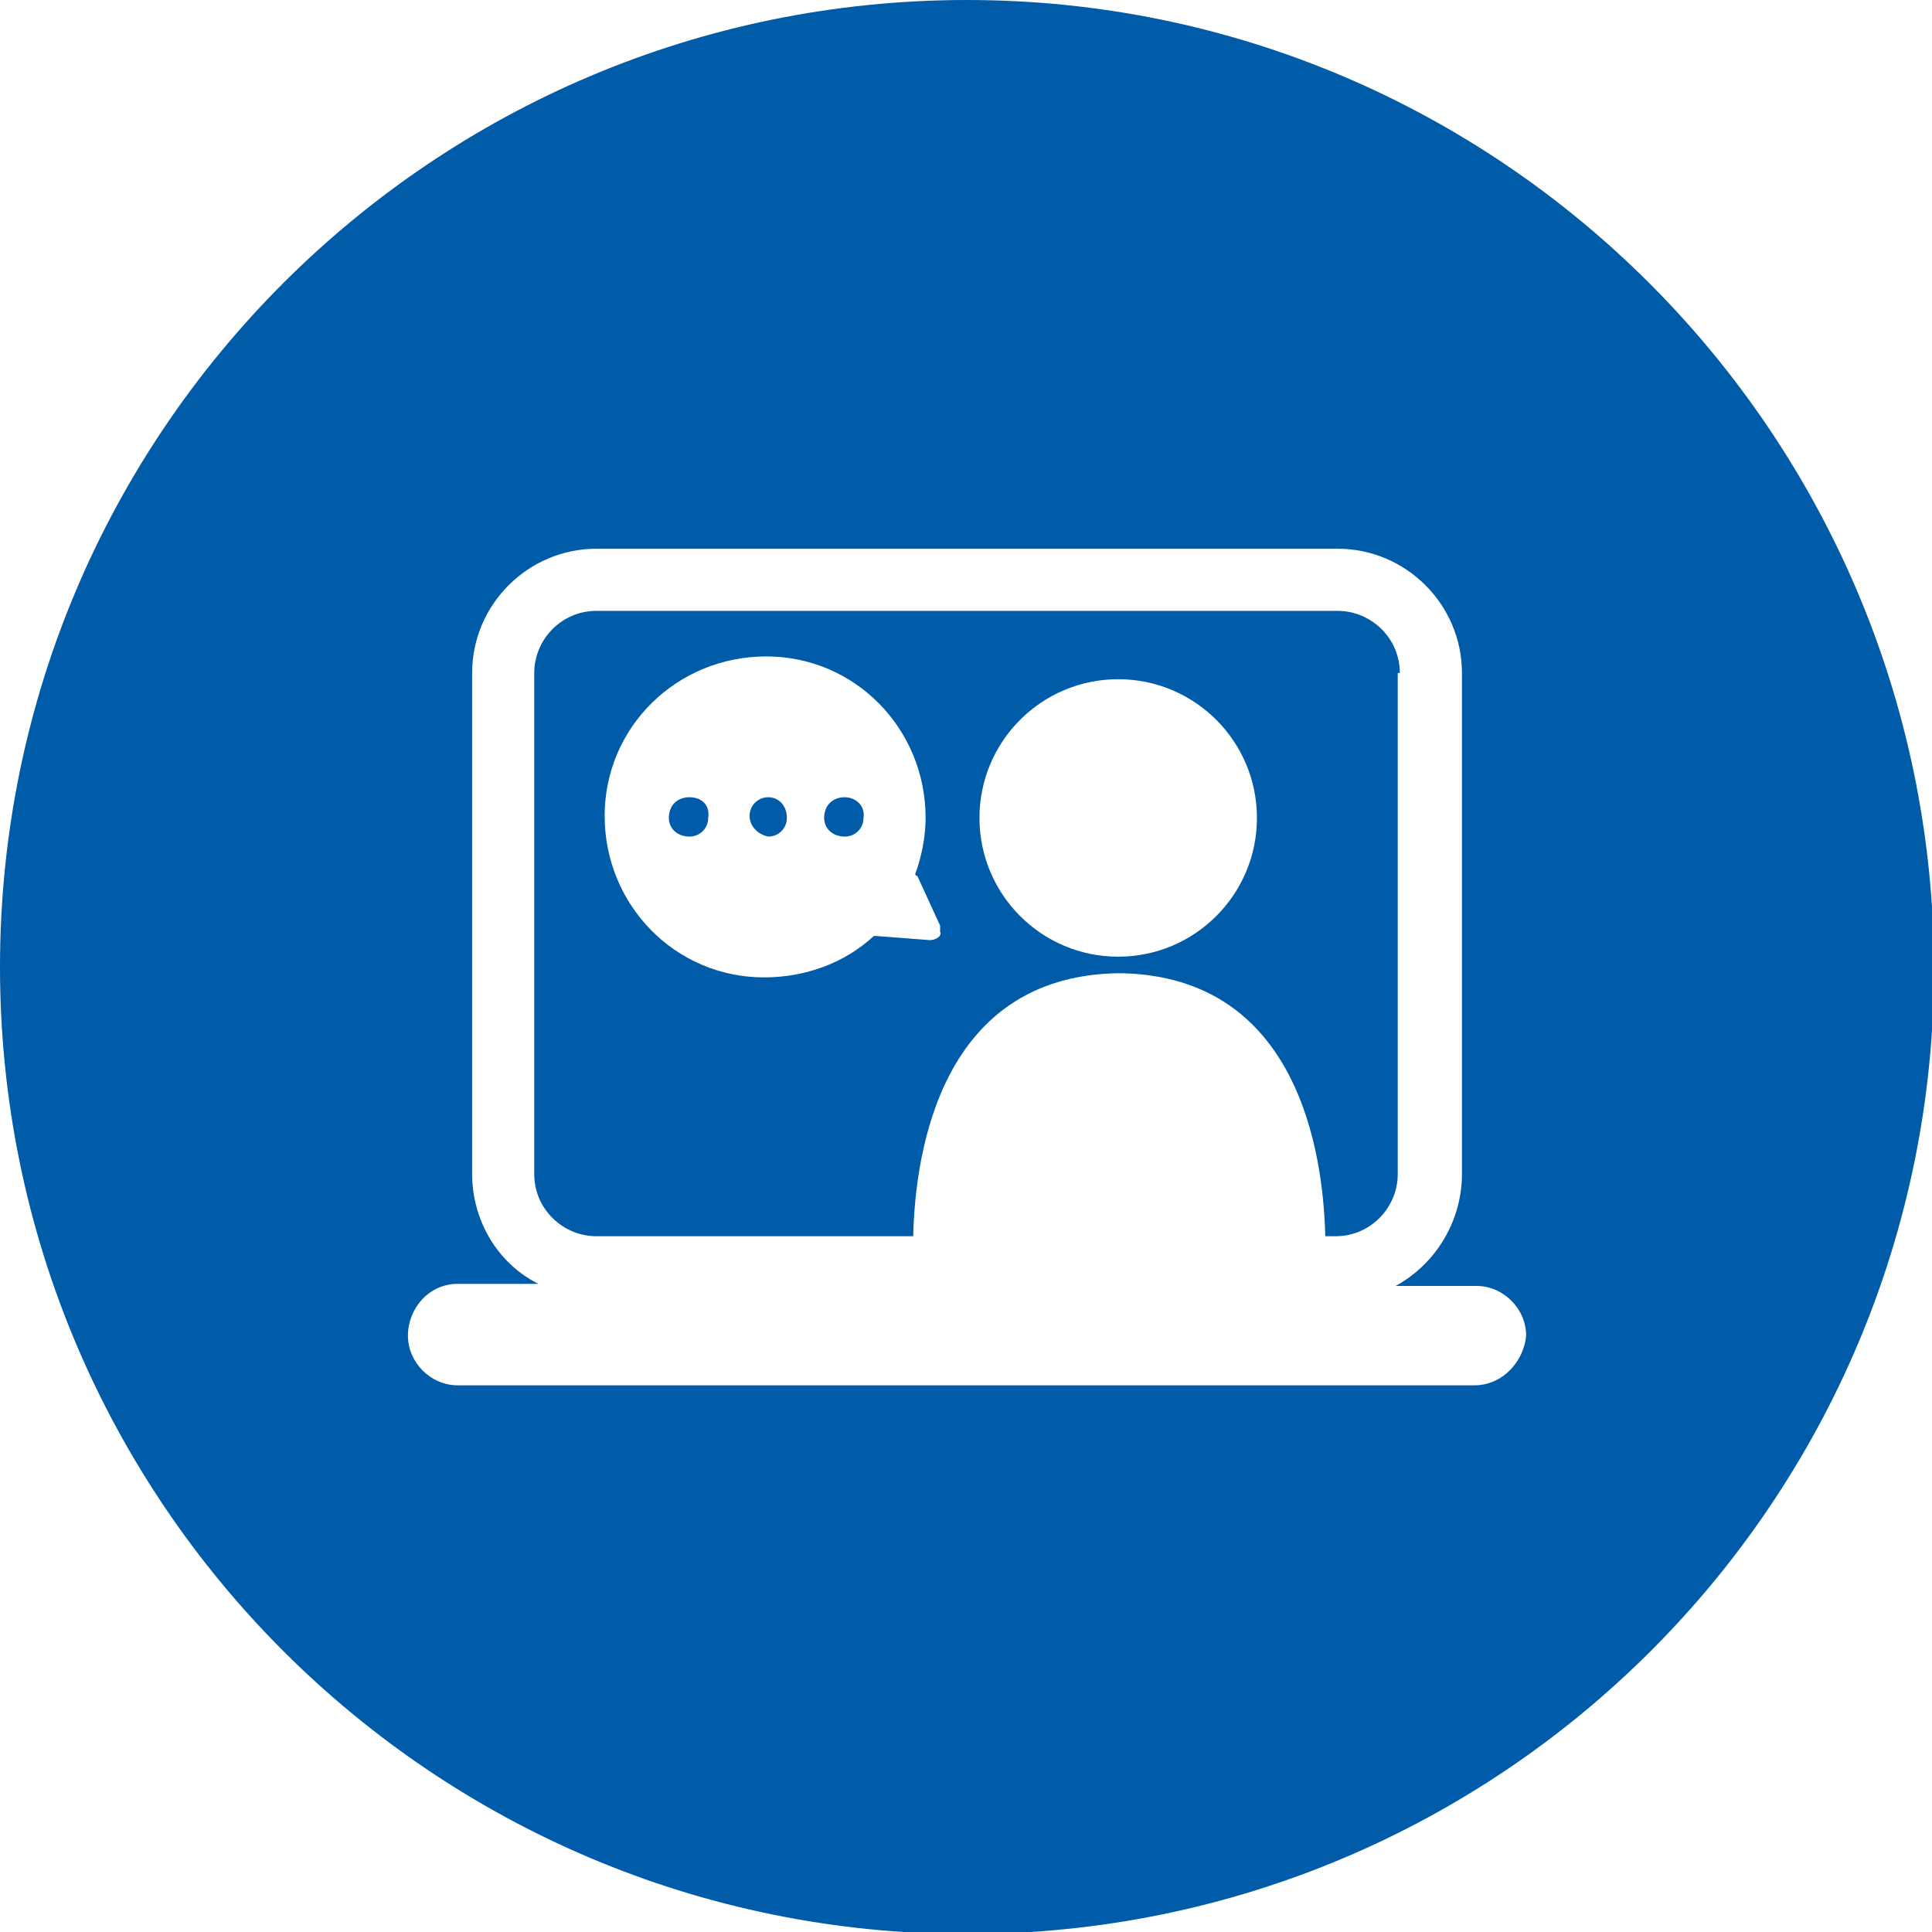 <?xml version="1.0" encoding="utf-8"?>
<!-- Generator: Adobe Illustrator 23.0.1, SVG Export Plug-In . SVG Version: 6.00 Build 0)  -->
<svg version="1.1" id="Layer_1" xmlns="http://www.w3.org/2000/svg" xmlns:xlink="http://www.w3.org/1999/xlink" x="0px" y="0px"
	 viewBox="0 0 93.3 93.3" style="enable-background:new 0 0 93.3 93.3;" xml:space="preserve">
<style type="text/css">
	.st0{fill:#005BA8;}
</style>
<g>
	<path class="st0" d="M40.8,38.5L40.8,38.5C40.8,38.5,40.8,38.5,40.8,38.5c-0.6,0-1,0.4-1,1c0,0.5,0.4,0.9,1,0.9
		c0.5,0,0.9-0.4,0.9-0.9C41.8,38.9,41.3,38.5,40.8,38.5z"/>
	<path class="st0" d="M33.3,38.5C33.3,38.5,33.3,38.5,33.3,38.5c-0.6,0-1,0.4-1,1c0,0.5,0.4,0.9,1,0.9c0.5,0,0.9-0.4,0.9-0.9
		C34.3,38.9,33.9,38.5,33.3,38.5z"/>
	<path class="st0" d="M37.1,38.5c-0.5,0-0.9,0.4-0.9,0.9c0,0.5,0.4,0.9,0.9,1c0.5,0,0.9-0.4,0.9-0.9C38,38.9,37.6,38.5,37.1,38.5z"
		/>
	<path class="st0" d="M46.7,0C20.9,0,0,20.9,0,46.7c0,25.8,20.9,46.7,46.7,46.7c25.8,0,46.7-20.9,46.7-46.7C93.3,20.9,72.4,0,46.7,0
		z M71.2,66.9H22.1c-1.3,0-2.4-1.1-2.4-2.4c0-1.3,1-2.5,2.4-2.5H26c-2-1-3.2-3.1-3.2-5.3V32.5c0-3.3,2.7-6,6-6h35.8c3.3,0,6,2.7,6,6
		v24.2c0,2.2-1.2,4.3-3.2,5.4h3.9v0c1.3,0,2.4,1.1,2.4,2.4C73.6,65.7,72.6,66.9,71.2,66.9z"/>
	<path class="st0" d="M67.6,32.5c0-1.7-1.4-3-3-3H28.8c-1.7,0-3,1.4-3,3v0l0,24.2c0,1.7,1.4,3,3,3h15.3c0.1-4.2,1.4-12.5,9.8-12.7
		h0.3c8.4,0.2,9.7,8.5,9.8,12.7h0.5c1.7,0,3-1.4,3-3V32.5z M44.9,45.4l-2.6-0.2h-0.1c-1.4,1.3-3.3,2-5.3,2l0,0c0,0,0,0,0,0
		c-4.3,0-7.7-3.5-7.7-7.8c0-4.3,3.5-7.7,7.8-7.7c4.3,0,7.7,3.5,7.7,7.8c0,0.9-0.2,1.9-0.5,2.7c0,0,0,0.1,0.1,0.1l1.1,2.4
		c0,0.1,0,0.2,0,0.3C45.5,45.2,45.2,45.4,44.9,45.4z M54,46.2c-3.7,0-6.7-3-6.7-6.7c0-3.7,3-6.7,6.7-6.7s6.7,3,6.7,6.7
		C60.7,43.2,57.7,46.2,54,46.2z"/>
</g>
</svg>
